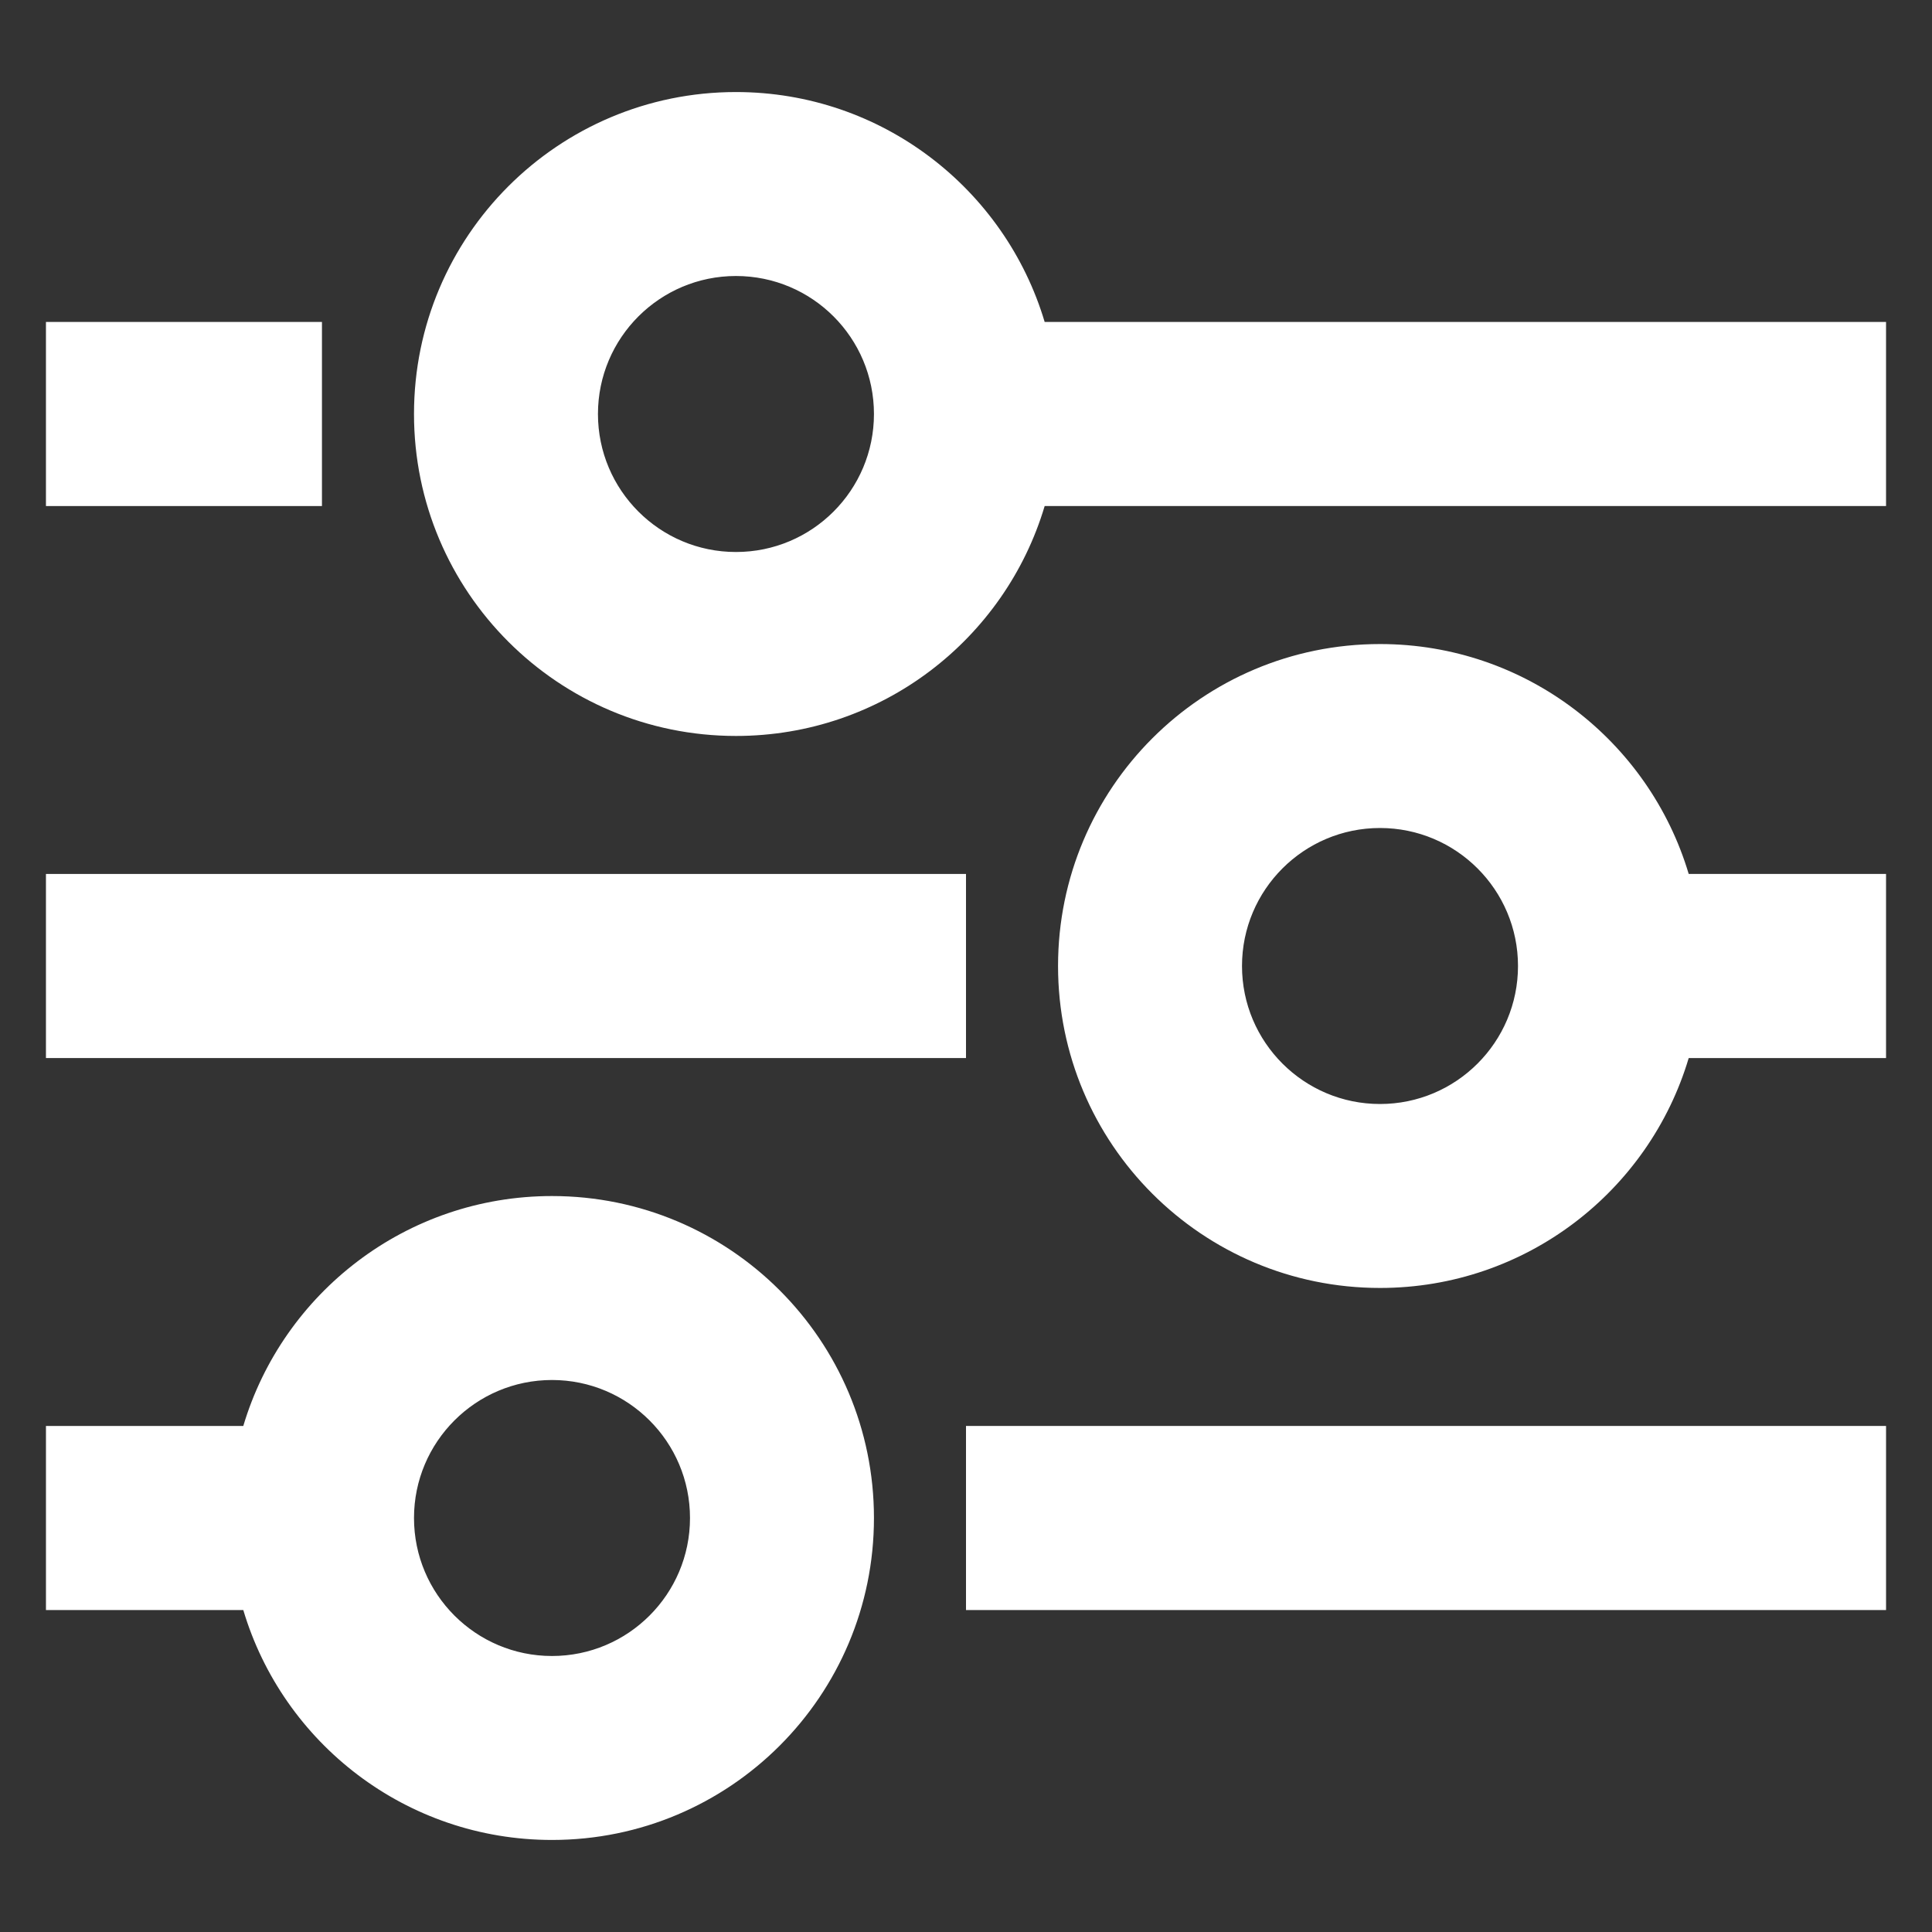 <svg width="14" height="14" viewBox="0 0 14 14" fill="none" xmlns="http://www.w3.org/2000/svg">
<rect x="0" y="0" width="14" height="14" fill="#333333" stroke="none"/>
<path fill-rule="evenodd" clip-rule="evenodd" d="M5.333 5.333C6.39 5.333 7.283 4.631 7.57 3.667H13.667V2.333H7.57C7.283 1.37 6.39 0.667 5.333 0.667C4.045 0.667 3 1.711 3 3C3 4.289 4.045 5.333 5.333 5.333ZM6.333 3C6.333 3.552 5.886 4 5.333 4C4.781 4 4.333 3.552 4.333 3C4.333 2.448 4.781 2 5.333 2C5.886 2 6.333 2.448 6.333 3Z" fill="white"/>
<path fill-rule="evenodd" clip-rule="evenodd" d="M10 9.333C11.057 9.333 11.95 8.631 12.237 7.667H13.667V6.333H12.237C11.95 5.37 11.057 4.667 10 4.667C8.711 4.667 7.667 5.711 7.667 7C7.667 8.289 8.711 9.333 10 9.333ZM10 8C10.552 8 11 7.552 11 7C11 6.448 10.552 6 10 6C9.448 6 9 6.448 9 7C9 7.552 9.448 8 10 8Z" fill="white"/>
<path fill-rule="evenodd" clip-rule="evenodd" d="M4 13.333C5.289 13.333 6.333 12.289 6.333 11C6.333 9.711 5.289 8.667 4 8.667C2.943 8.667 2.05 9.37 1.763 10.333H0.333V11.667H1.763C2.05 12.631 2.943 13.333 4 13.333ZM4 12C4.552 12 5 11.552 5 11C5 10.448 4.552 10 4 10C3.448 10 3 10.448 3 11C3 11.552 3.448 12 4 12Z" fill="white"/>
<path d="M7 10.333H13.667V11.667H7V10.333Z" fill="white"/>
<path d="M7 6.333H0.333V7.667H7V6.333Z" fill="white"/>
<path d="M2.333 2.333H0.333V3.667H2.333V2.333Z" fill="white"/>
</svg>
